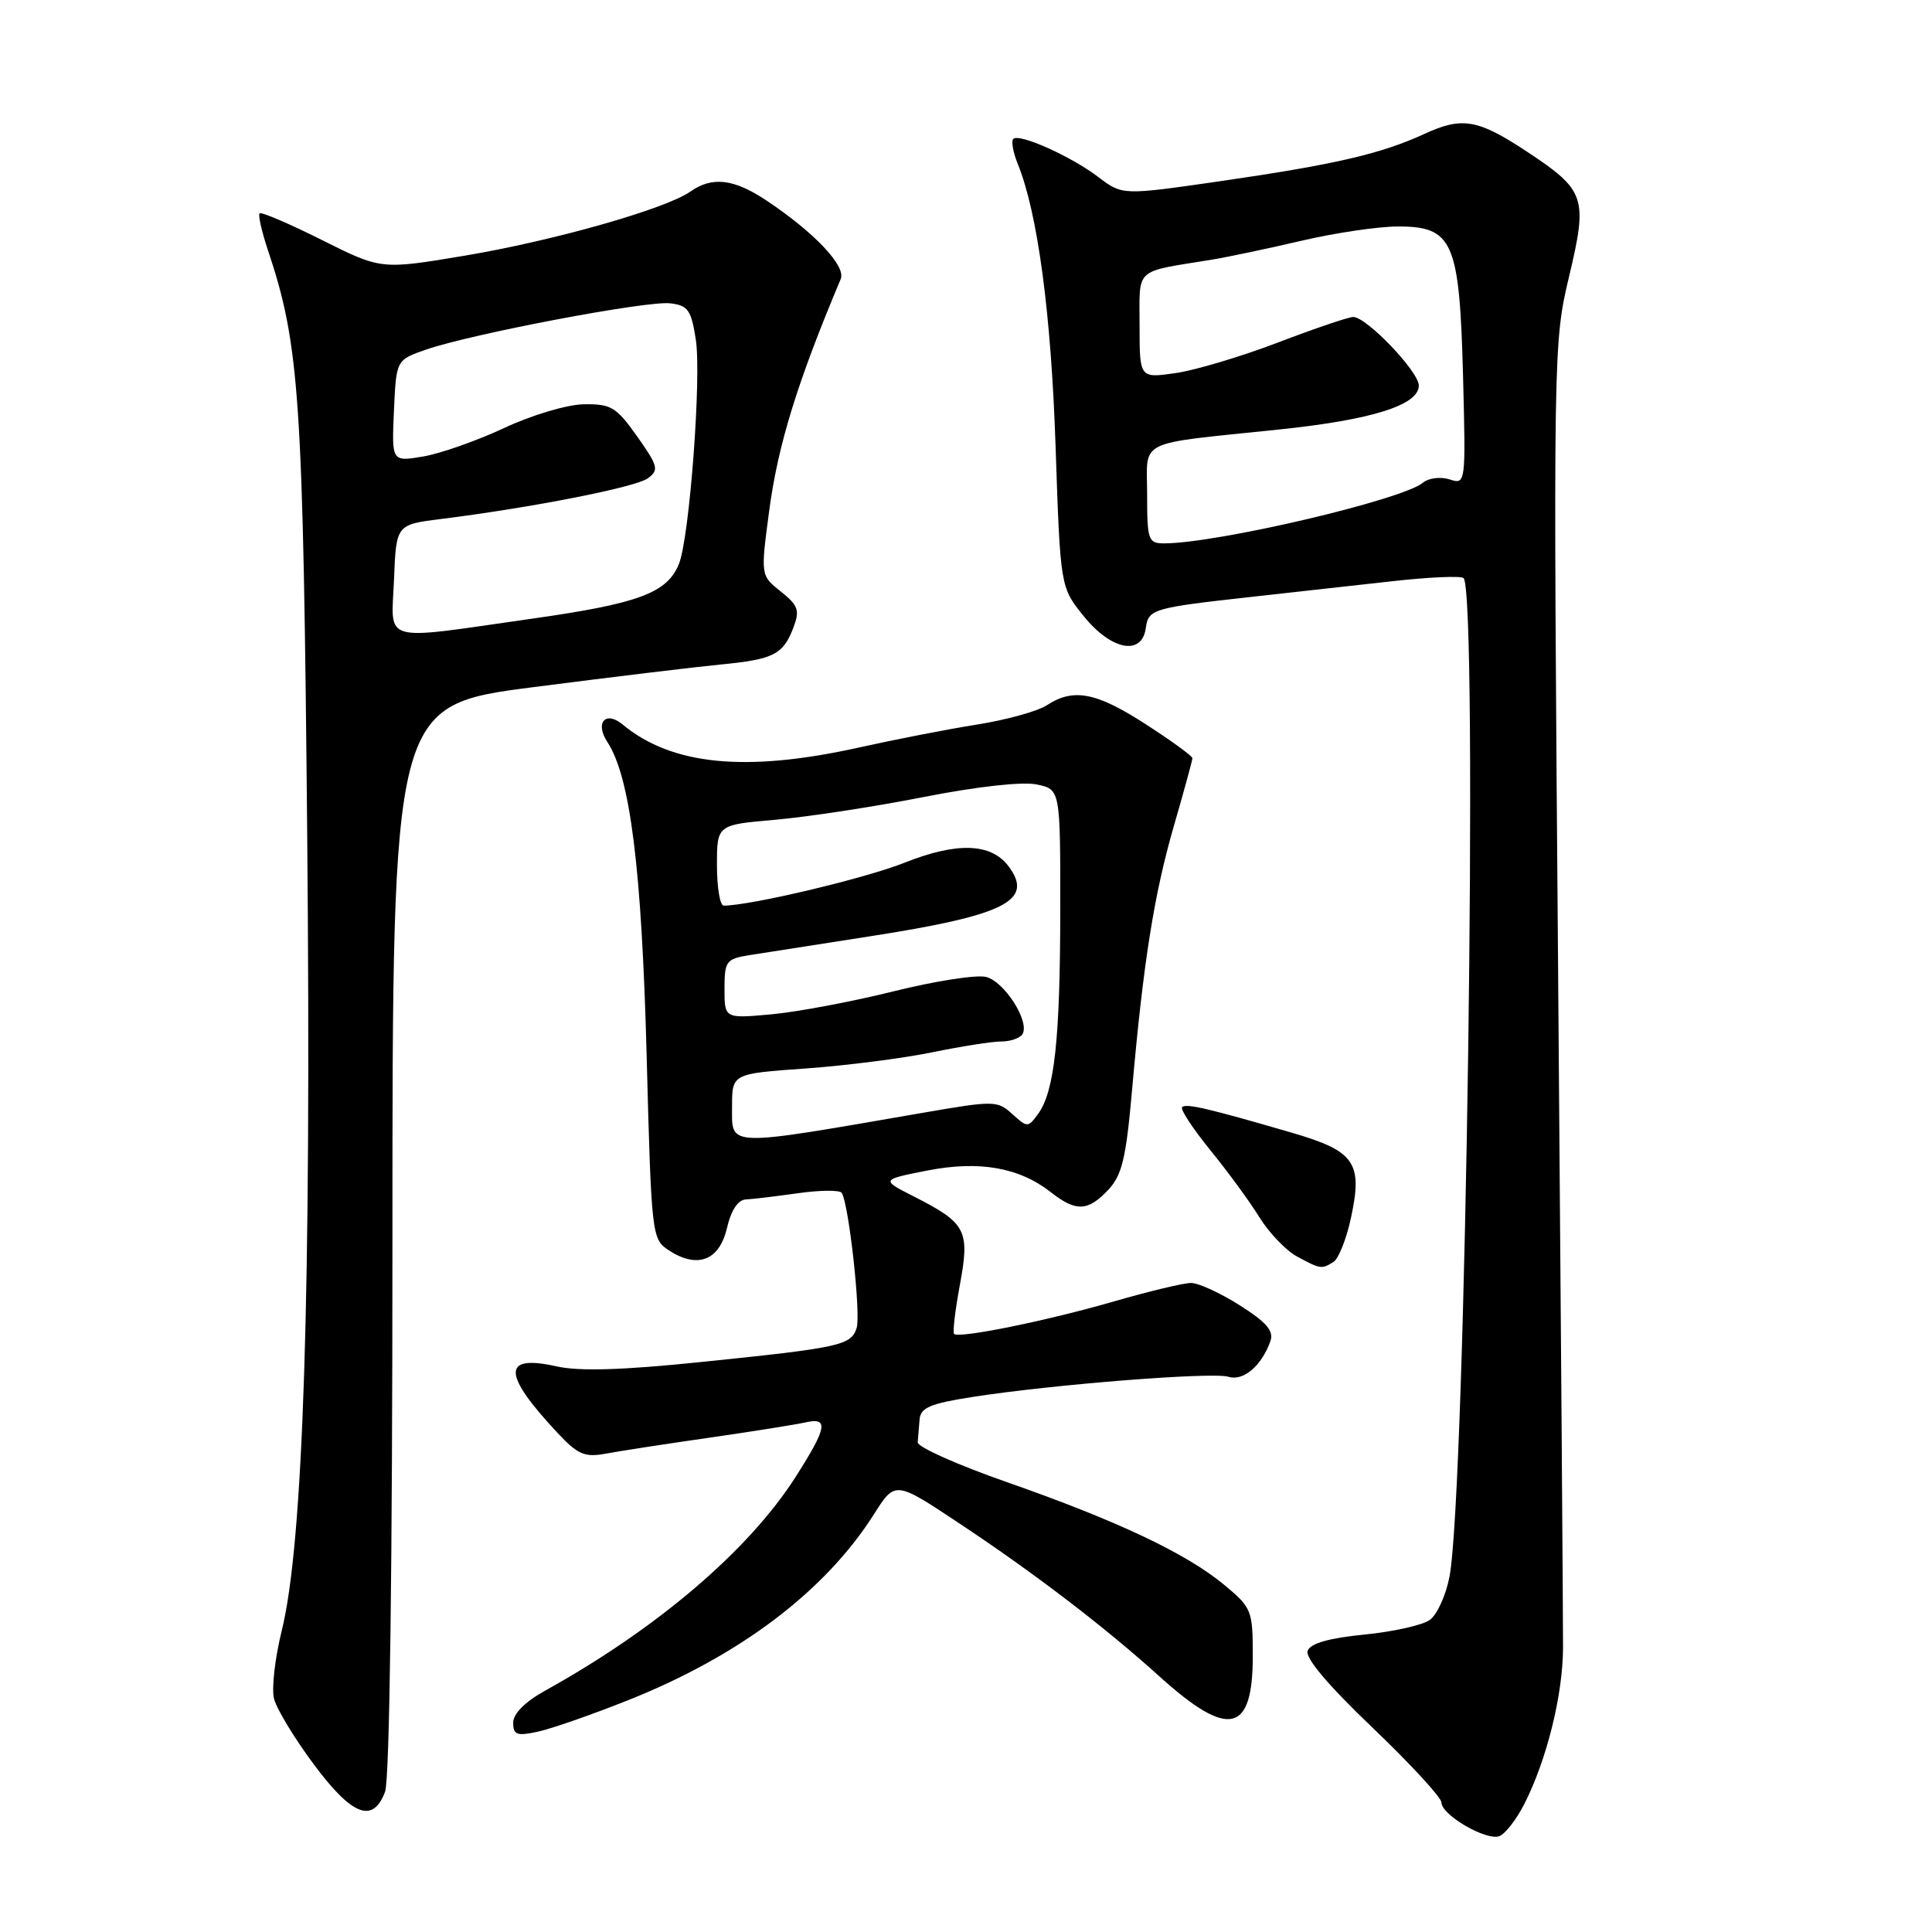 <?xml version="1.0" encoding="UTF-8" standalone="no"?>
<!DOCTYPE svg PUBLIC "-//W3C//DTD SVG 1.1//EN" "http://www.w3.org/Graphics/SVG/1.1/DTD/svg11.dtd" >
<svg xmlns="http://www.w3.org/2000/svg" xmlns:xlink="http://www.w3.org/1999/xlink" version="1.1" viewBox="0 0 256 256">
 <g >
 <path fill="currentColor"
d=" M 201.95 239.10 C 204.95 233.21 207.08 224.65 207.11 218.35 C 207.12 215.13 206.83 174.93 206.46 129.00 C 205.80 46.25 205.82 45.42 207.92 36.60 C 210.40 26.16 210.09 25.23 202.34 20.10 C 195.84 15.80 193.75 15.43 188.75 17.74 C 183.00 20.39 176.86 21.81 161.61 24.02 C 148.72 25.88 148.72 25.88 145.55 23.47 C 141.94 20.72 135.04 17.62 134.26 18.41 C 133.97 18.70 134.24 20.19 134.86 21.72 C 137.50 28.24 139.28 41.51 139.87 59.16 C 140.50 77.82 140.50 77.82 143.61 81.66 C 147.25 86.16 151.30 86.94 151.82 83.25 C 152.18 80.69 152.66 80.55 166.00 79.07 C 171.22 78.49 179.52 77.57 184.43 77.02 C 189.34 76.47 193.62 76.28 193.93 76.60 C 195.90 78.56 194.22 197.80 192.06 208.94 C 191.59 211.38 190.42 213.95 189.47 214.64 C 188.53 215.34 184.62 216.21 180.79 216.59 C 176.11 217.05 173.65 217.75 173.27 218.73 C 172.91 219.67 175.97 223.29 181.86 228.92 C 186.89 233.72 191.00 238.19 191.00 238.84 C 191.00 240.50 196.96 243.95 198.67 243.30 C 199.45 243.00 200.92 241.11 201.95 239.10 Z  M 51.02 237.43 C 51.63 235.86 52.00 207.68 52.00 164.16 C 52.00 93.45 52.00 93.45 70.75 91.04 C 81.06 89.71 92.20 88.37 95.50 88.05 C 102.51 87.37 103.77 86.73 105.13 83.16 C 106.00 80.87 105.78 80.23 103.46 78.38 C 100.78 76.25 100.78 76.25 101.92 67.70 C 103.08 58.95 105.64 50.67 111.40 36.97 C 112.12 35.26 107.94 30.83 101.61 26.60 C 97.24 23.68 94.38 23.34 91.45 25.40 C 88.16 27.70 73.22 31.94 61.50 33.89 C 50.50 35.73 50.50 35.73 42.65 31.80 C 38.33 29.64 34.62 28.05 34.40 28.27 C 34.18 28.48 34.67 30.65 35.48 33.08 C 39.72 45.76 40.17 52.50 40.71 111.00 C 41.26 171.53 40.20 204.50 37.33 216.08 C 36.43 219.71 35.97 223.76 36.31 225.09 C 36.64 226.42 39.00 230.32 41.56 233.76 C 46.65 240.61 49.41 241.68 51.02 237.43 Z  M 83.27 225.27 C 98.05 219.38 109.35 210.83 115.82 200.62 C 118.62 196.21 118.62 196.21 127.12 201.86 C 137.06 208.45 146.42 215.61 153.65 222.15 C 162.79 230.40 166.00 229.70 166.00 219.45 C 166.00 213.39 165.86 213.03 162.25 210.03 C 157.25 205.86 148.05 201.51 133.50 196.42 C 126.90 194.12 121.55 191.73 121.60 191.11 C 121.66 190.50 121.77 189.14 121.85 188.09 C 121.97 186.53 123.24 185.99 128.75 185.12 C 139.43 183.45 160.70 181.77 162.77 182.43 C 164.74 183.05 167.16 181.00 168.33 177.72 C 168.81 176.36 167.84 175.22 164.29 172.97 C 161.71 171.33 158.80 170.00 157.82 170.00 C 156.84 170.00 152.25 171.10 147.62 172.44 C 138.79 175.00 127.05 177.39 126.42 176.75 C 126.22 176.55 126.56 173.62 127.19 170.24 C 128.53 163.04 128.03 162.07 121.17 158.58 C 116.71 156.32 116.71 156.32 122.83 155.11 C 129.76 153.75 135.05 154.68 139.28 158.00 C 142.57 160.59 144.16 160.52 146.85 157.66 C 148.67 155.72 149.21 153.47 150.00 144.48 C 151.49 127.53 152.92 118.49 155.56 109.39 C 156.90 104.76 158.00 100.74 158.00 100.46 C 158.00 100.18 155.23 98.17 151.84 95.98 C 145.26 91.72 142.24 91.14 138.71 93.45 C 137.50 94.24 133.35 95.39 129.50 96.00 C 125.65 96.61 118.57 97.99 113.76 99.06 C 98.85 102.37 89.02 101.41 82.50 96.00 C 80.24 94.12 78.80 95.77 80.48 98.32 C 83.51 102.96 85.02 114.98 85.68 139.72 C 86.31 163.72 86.37 164.19 88.60 165.66 C 92.40 168.15 95.30 167.05 96.32 162.75 C 96.88 160.34 97.79 158.97 98.85 158.93 C 99.76 158.89 102.88 158.51 105.80 158.10 C 108.71 157.69 111.30 157.67 111.54 158.07 C 112.48 159.59 114.09 174.15 113.51 175.96 C 112.78 178.27 111.39 178.58 92.74 180.49 C 82.46 181.55 76.70 181.72 73.74 181.05 C 66.50 179.43 66.54 182.03 73.87 189.86 C 76.56 192.74 77.47 193.13 80.25 192.62 C 82.04 192.28 88.22 191.33 94.00 190.50 C 99.78 189.67 105.51 188.75 106.75 188.47 C 109.85 187.77 109.59 189.18 105.39 195.75 C 99.16 205.48 87.07 215.79 72.25 224.01 C 69.57 225.50 68.00 227.07 68.00 228.26 C 68.00 229.88 68.48 230.06 71.25 229.46 C 73.04 229.08 78.45 227.19 83.27 225.27 Z  M 176.71 167.20 C 177.38 166.77 178.43 164.11 179.03 161.28 C 180.58 154.06 179.51 152.52 171.24 150.11 C 160.05 146.85 157.16 146.18 156.64 146.70 C 156.36 146.97 158.03 149.51 160.33 152.35 C 162.64 155.18 165.58 159.19 166.86 161.27 C 168.14 163.34 170.38 165.68 171.84 166.48 C 174.97 168.18 175.13 168.20 176.71 167.20 Z  M 152.00 65.55 C 152.00 58.07 150.27 58.92 169.50 56.91 C 181.78 55.63 188.00 53.68 188.00 51.09 C 188.00 49.24 181.08 42.00 179.31 42.00 C 178.70 42.00 174.22 43.52 169.35 45.38 C 164.48 47.24 158.36 49.07 155.75 49.44 C 151.00 50.12 151.00 50.12 151.00 43.14 C 151.00 35.34 150.18 36.10 160.50 34.42 C 162.70 34.06 168.10 32.92 172.50 31.89 C 176.90 30.86 182.63 30.01 185.23 30.01 C 192.53 30.00 193.39 31.99 193.86 49.80 C 194.23 64.19 194.22 64.21 192.07 63.52 C 190.88 63.14 189.29 63.34 188.55 63.96 C 185.80 66.24 161.29 71.99 154.25 72.00 C 152.15 72.00 152.00 71.57 152.00 65.55 Z  M 52.21 76.75 C 52.50 69.51 52.50 69.51 58.50 68.76 C 70.50 67.26 84.22 64.56 85.84 63.38 C 87.34 62.28 87.21 61.77 84.43 57.83 C 81.65 53.92 80.97 53.51 77.35 53.57 C 75.12 53.61 70.46 55.00 66.79 56.72 C 63.19 58.40 58.36 60.10 56.07 60.49 C 51.90 61.19 51.90 61.19 52.20 54.44 C 52.50 47.69 52.50 47.69 56.47 46.32 C 62.52 44.23 85.71 39.83 88.78 40.19 C 91.16 40.46 91.59 41.06 92.20 45.00 C 92.96 49.93 91.37 71.19 89.97 74.70 C 88.42 78.57 84.67 79.97 70.41 81.99 C 50.16 84.87 51.86 85.36 52.21 76.75 Z  M 97.00 146.64 C 97.00 142.27 97.00 142.27 106.75 141.58 C 112.11 141.20 119.65 140.23 123.50 139.44 C 127.35 138.65 131.49 138.00 132.69 138.00 C 133.90 138.00 135.15 137.56 135.48 137.03 C 136.49 135.39 133.10 130.06 130.66 129.45 C 129.40 129.13 123.89 129.99 118.43 131.35 C 112.97 132.71 105.69 134.08 102.25 134.40 C 96.00 134.97 96.00 134.97 96.00 131.03 C 96.00 127.36 96.22 127.06 99.25 126.57 C 101.04 126.28 108.18 125.17 115.12 124.09 C 133.24 121.28 137.09 119.34 133.61 114.75 C 131.29 111.70 126.77 111.56 119.84 114.32 C 114.64 116.39 99.43 120.00 95.89 120.00 C 95.40 120.00 95.00 117.59 95.00 114.64 C 95.00 109.29 95.00 109.29 102.75 108.62 C 107.01 108.25 115.83 106.90 122.34 105.62 C 129.38 104.23 135.46 103.55 137.34 103.94 C 140.50 104.59 140.50 104.59 140.49 120.54 C 140.48 137.65 139.73 144.63 137.55 147.60 C 136.22 149.43 136.13 149.43 134.13 147.61 C 132.15 145.82 131.72 145.82 122.29 147.45 C 95.93 152.01 97.00 152.04 97.00 146.64 Z "/>
</g>
</svg>